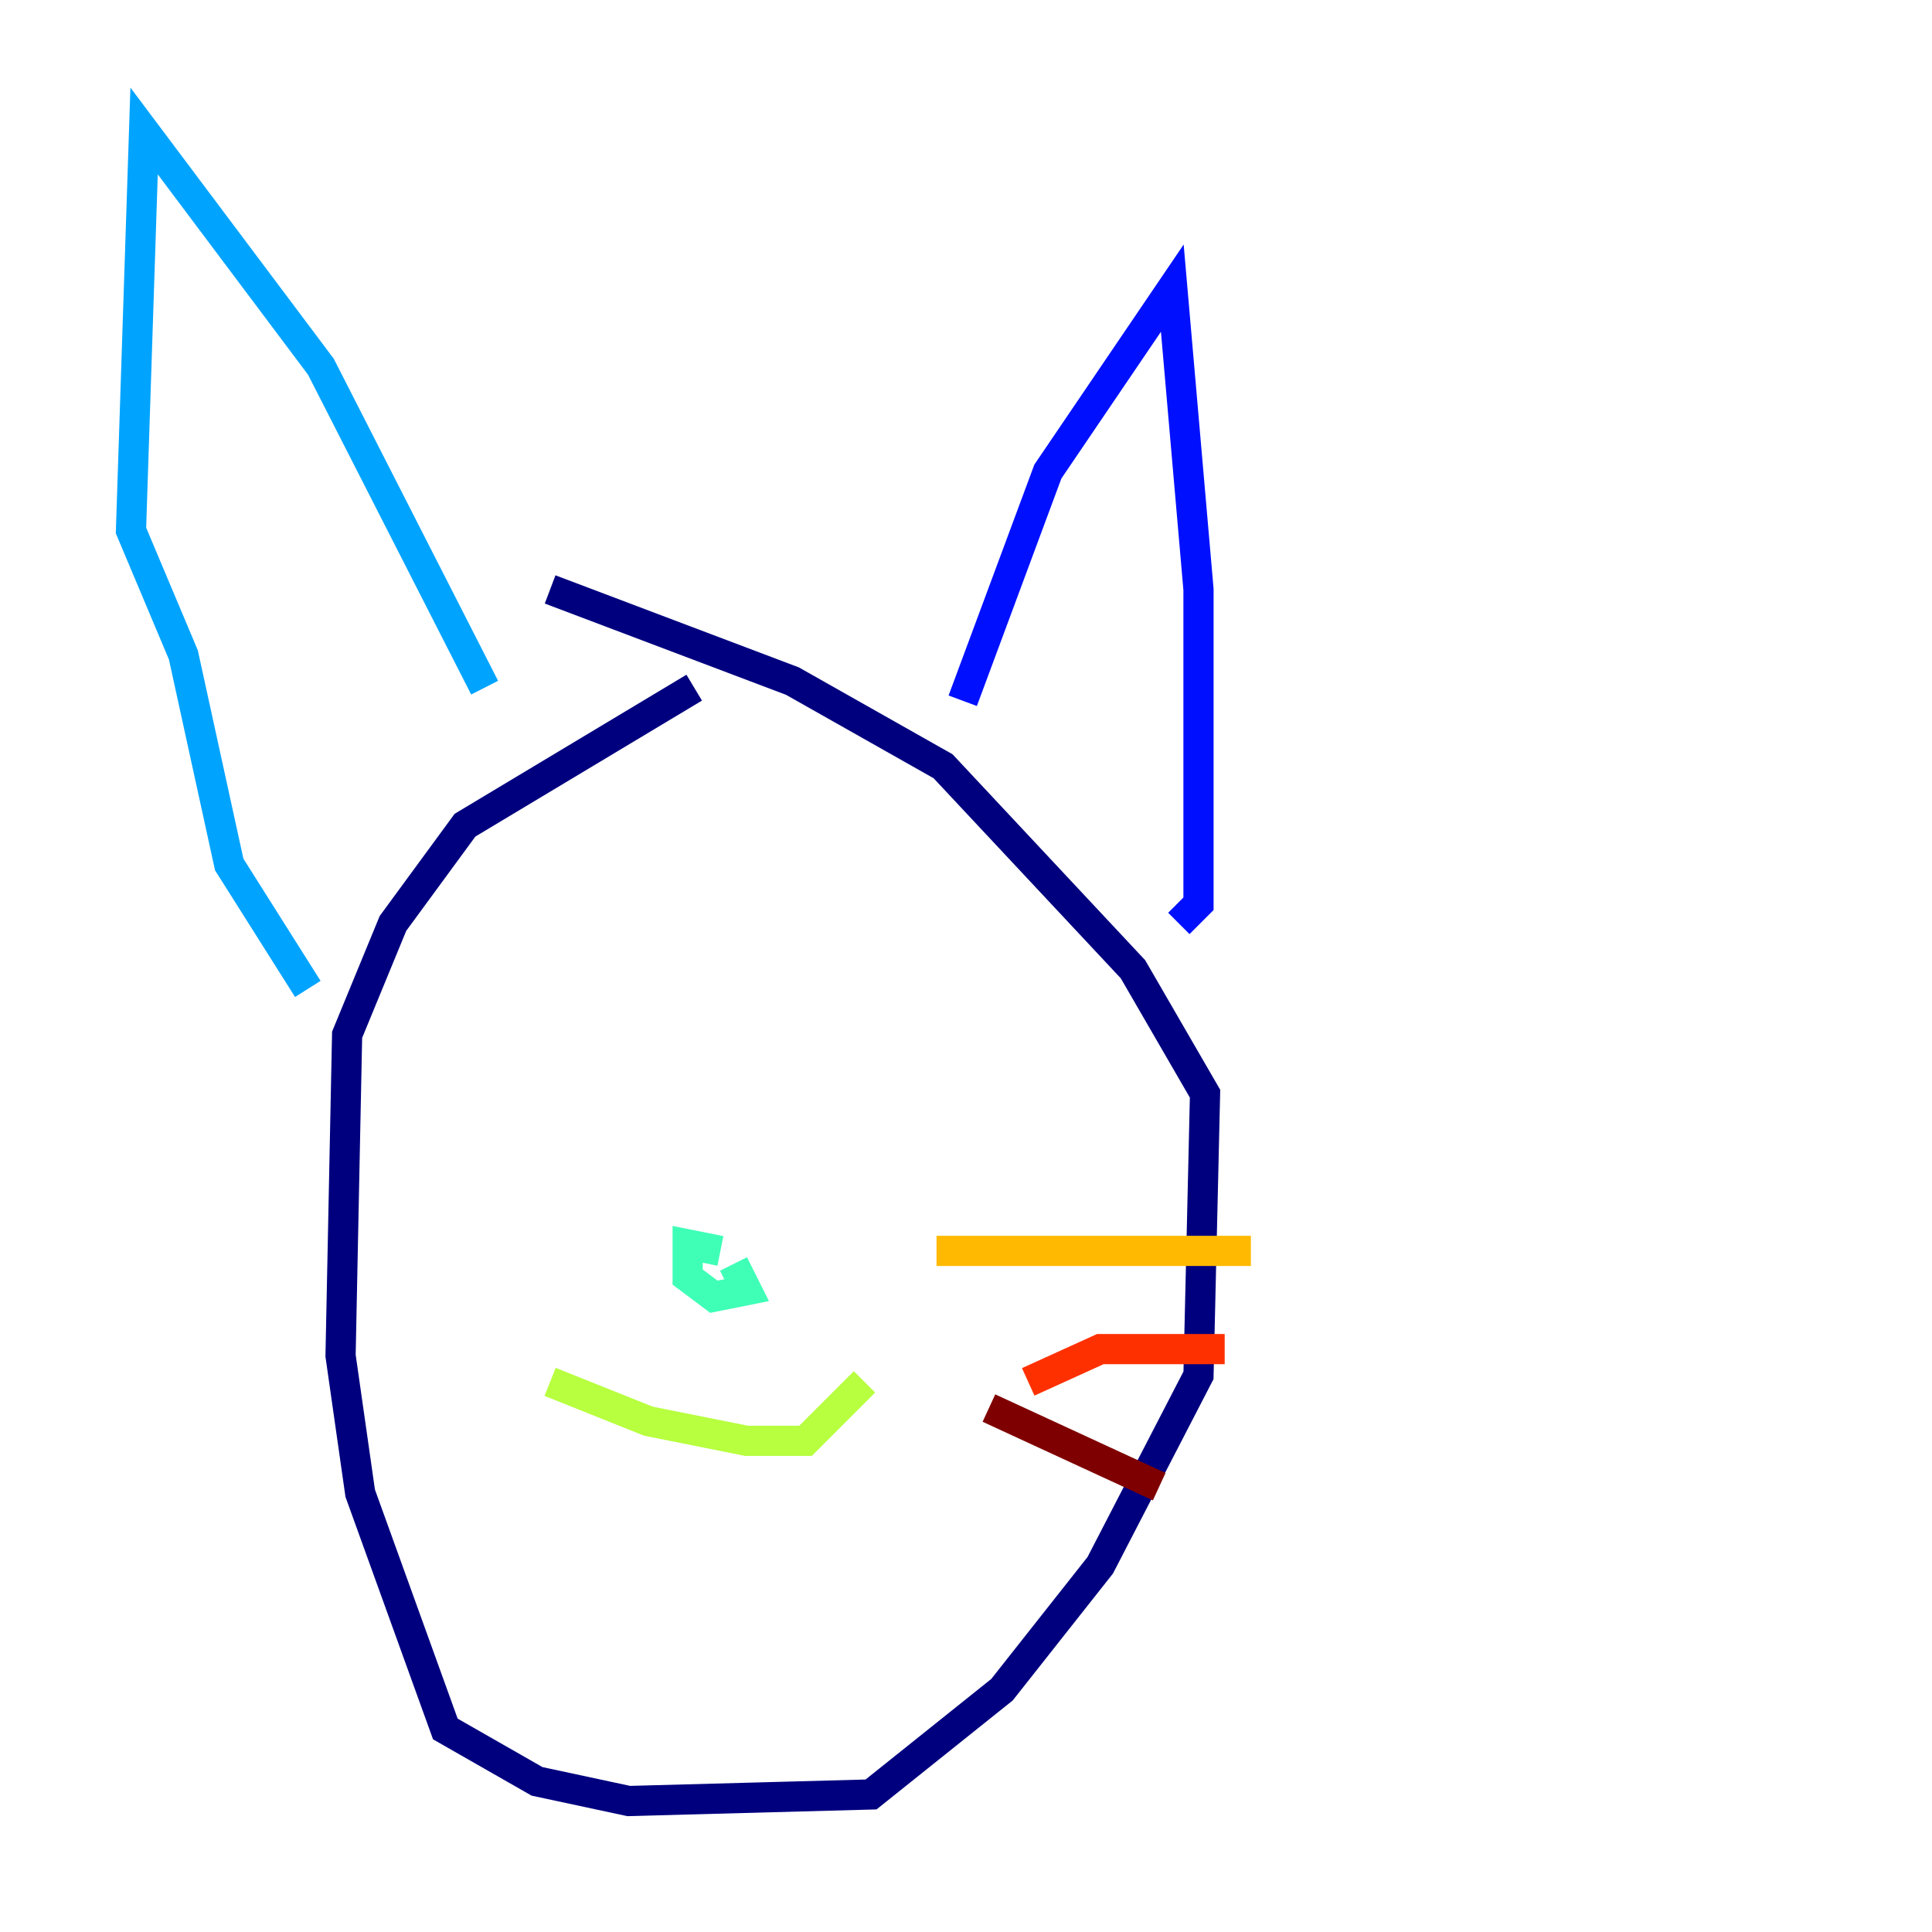 <?xml version="1.0" encoding="utf-8" ?>
<svg baseProfile="tiny" height="128" version="1.2" viewBox="0,0,128,128" width="128" xmlns="http://www.w3.org/2000/svg" xmlns:ev="http://www.w3.org/2001/xml-events" xmlns:xlink="http://www.w3.org/1999/xlink"><defs /><polyline fill="none" points="45.993,45.559 30.807,54.671 26.034,61.18 22.997,68.556 22.563,89.817 23.864,98.929 29.505,114.549 35.58,118.02 41.654,119.322 57.709,118.888 66.386,111.946 72.895,103.702 79.403,91.119 79.837,72.461 75.064,64.217 62.481,50.766 52.502,45.125 36.447,39.051" stroke="#00007f" stroke-width="2" /><polyline fill="none" points="63.783,46.427 69.424,31.241 77.668,19.091 79.403,39.051 79.403,59.878 78.102,61.18" stroke="#0010ff" stroke-width="2" /><polyline fill="none" points="32.108,45.559 21.261,24.298 9.546,8.678 8.678,35.146 12.149,43.39 15.186,57.275 20.393,65.519" stroke="#00a4ff" stroke-width="2" /><polyline fill="none" points="47.729,82.875 45.559,82.441 45.559,84.61 47.295,85.912 49.464,85.478 48.597,83.742" stroke="#3fffb7" stroke-width="2" /><polyline fill="none" points="36.447,91.552 42.956,94.156 49.464,95.458 53.37,95.458 57.275,91.552" stroke="#b7ff3f" stroke-width="2" /><polyline fill="none" points="62.047,82.875 82.875,82.875" stroke="#ffb900" stroke-width="2" /><polyline fill="none" points="68.122,91.552 72.895,89.383 81.139,89.383" stroke="#ff3000" stroke-width="2" /><polyline fill="none" points="65.519,93.288 76.8,98.495" stroke="#7f0000" stroke-width="2" /></svg>